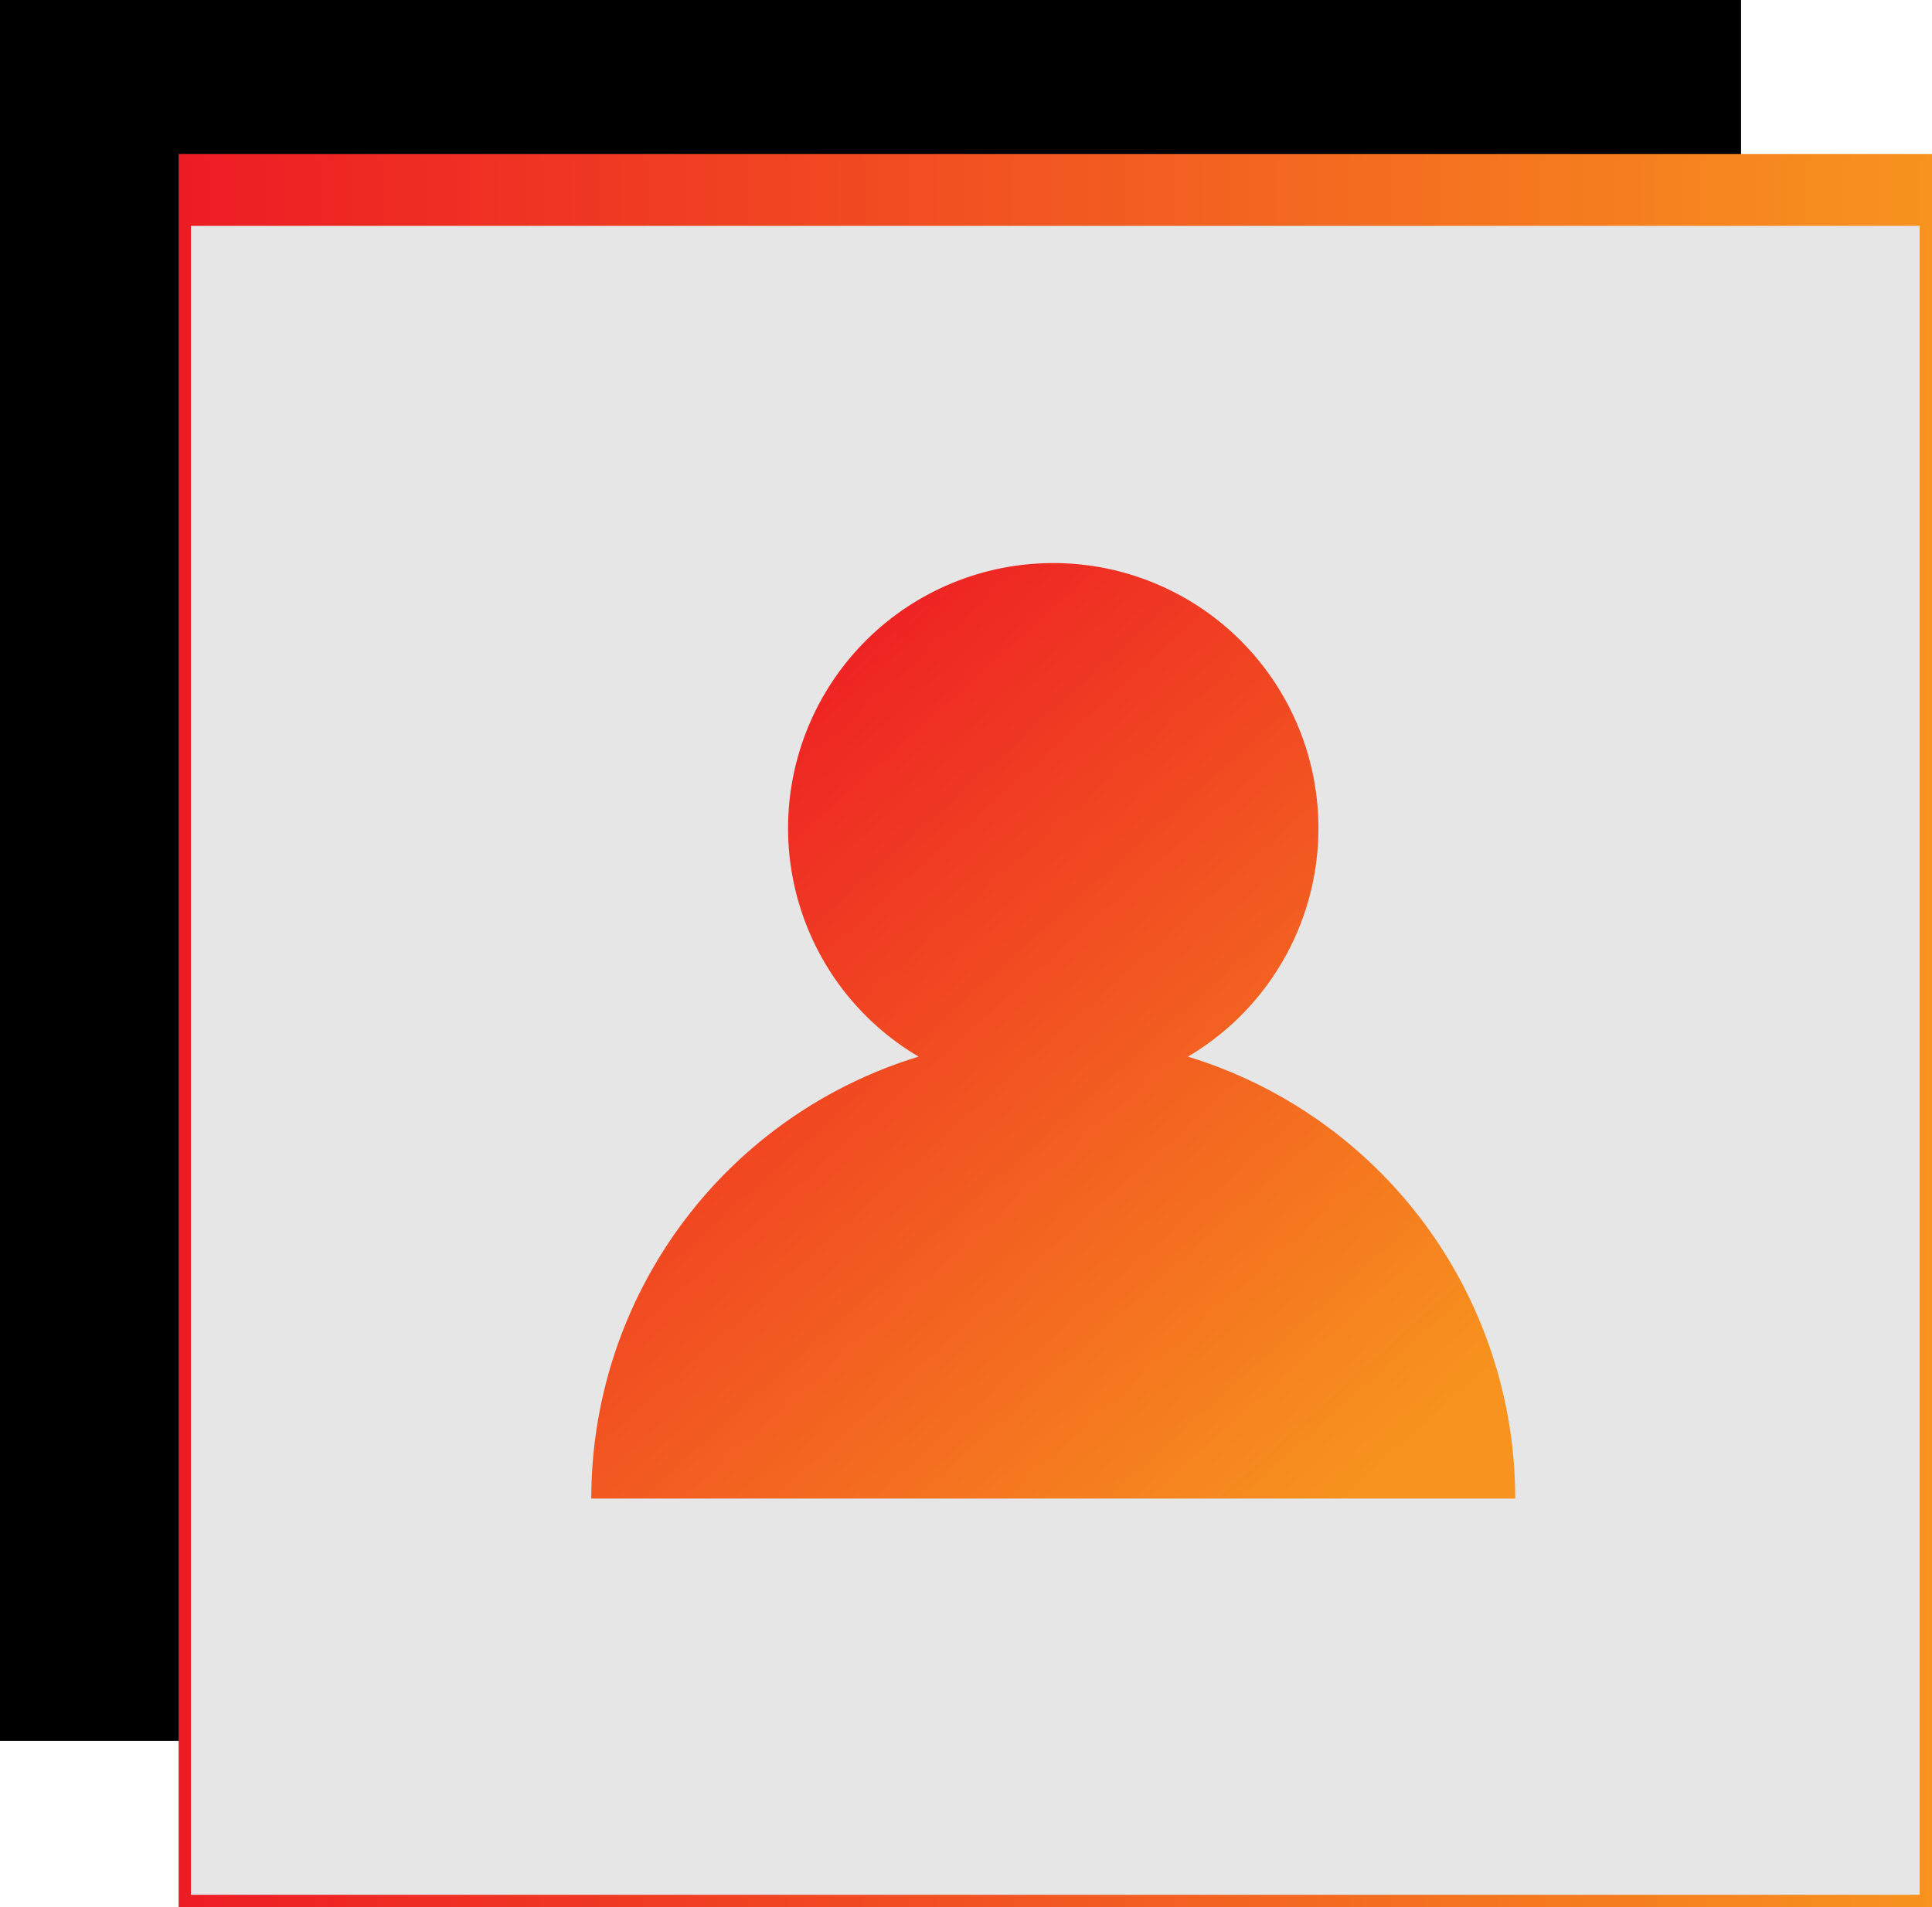 <svg xmlns="http://www.w3.org/2000/svg" xmlns:xlink="http://www.w3.org/1999/xlink" viewBox="0 0 470.5 464.5"><defs><style>.cls-1{fill:#e6e6e6;stroke-miterlimit:10;stroke-width:3px;stroke:url(#Gradiente_sem_nome_44);}.cls-2{fill:url(#Gradiente_sem_nome_44-2);}.cls-3{fill:url(#Gradiente_sem_nome_44-3);}</style><linearGradient id="Gradiente_sem_nome_44" x1="43.5" y1="251" x2="470.5" y2="251" gradientUnits="userSpaceOnUse"><stop offset="0" stop-color="#ed1c24"/><stop offset="1" stop-color="#f7931e"/></linearGradient><linearGradient id="Gradiente_sem_nome_44-2" x1="45" y1="47" x2="469" y2="47" xlink:href="#Gradiente_sem_nome_44"/><linearGradient id="Gradiente_sem_nome_44-3" x1="154.66" y1="184.19" x2="321.89" y2="370.61" xlink:href="#Gradiente_sem_nome_44"/></defs><title>box-2_img</title><g id="Camada_2" data-name="Camada 2"><g id="Camada_1-2" data-name="Camada 1"><rect width="424" height="424"/><rect class="cls-1" x="45" y="39" width="424" height="424"/><rect class="cls-2" x="45" y="39" width="424" height="16"/><path class="cls-3" d="M289.29,257.36a64.58,64.58,0,1,0-65.58,0A112.54,112.54,0,0,0,144,365H369A112.54,112.54,0,0,0,289.29,257.36Z"/></g></g></svg>